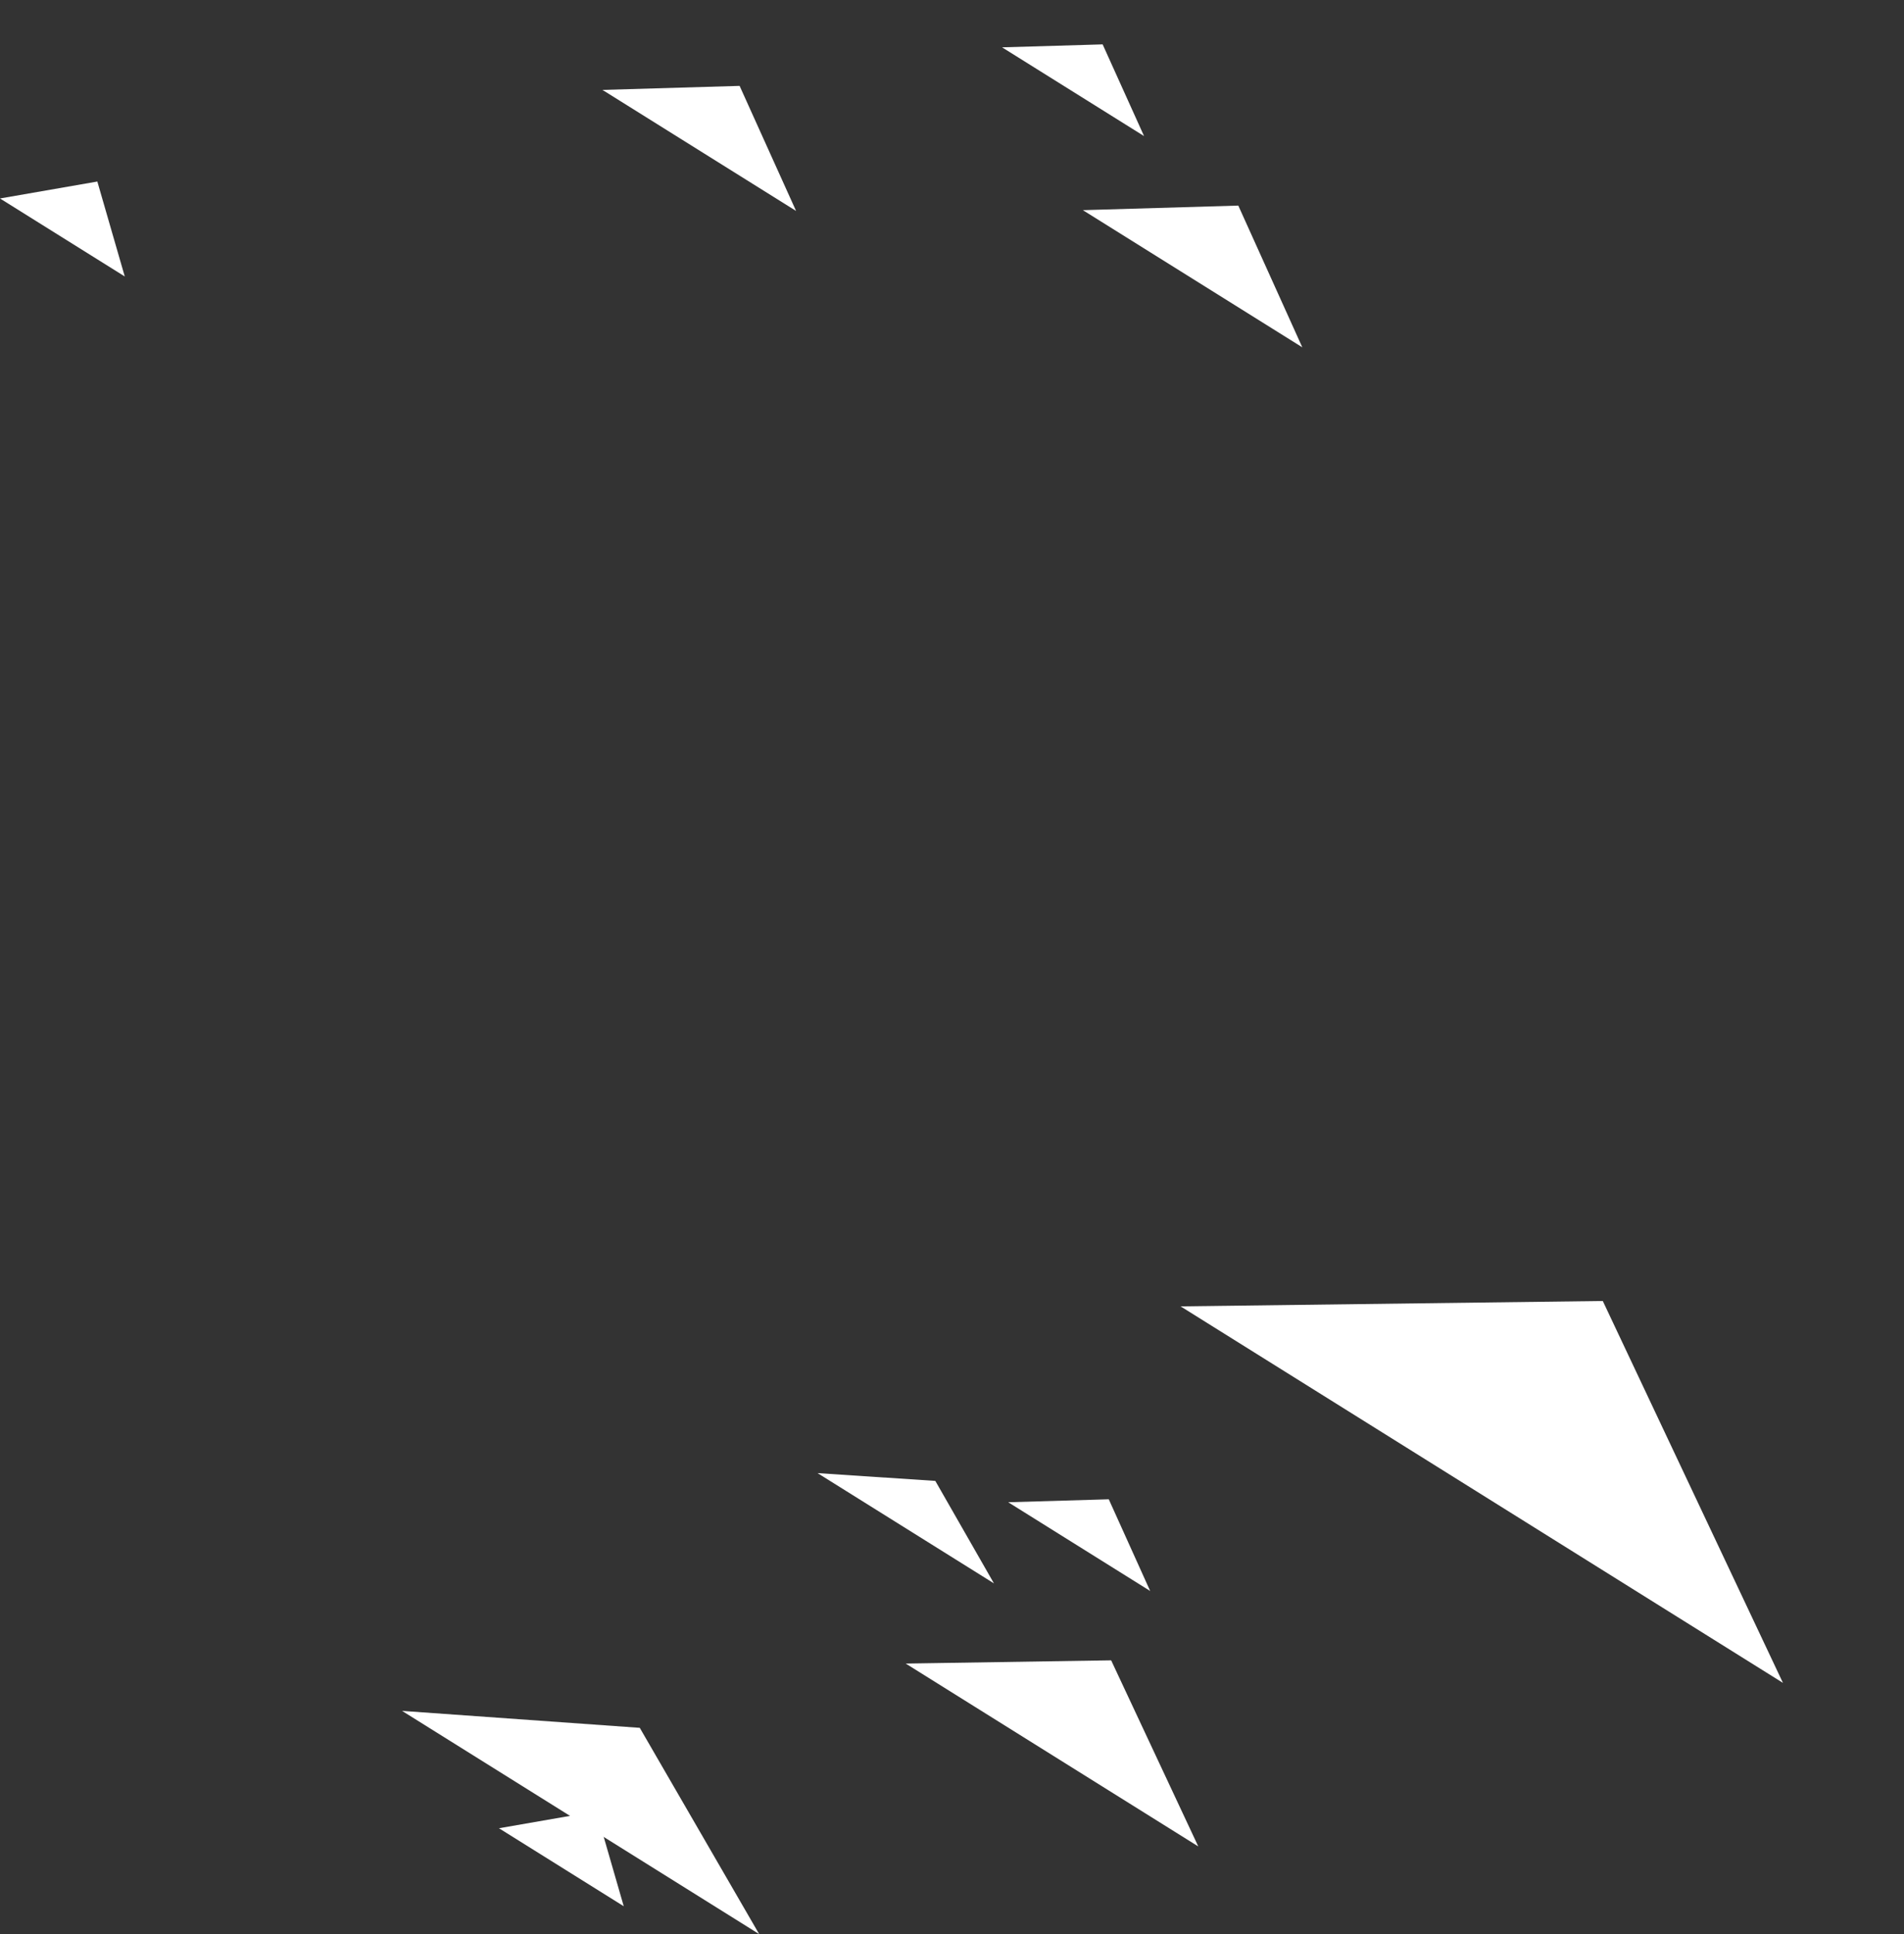<svg height="381.142" viewBox="0 0 375.271 381.142" width="375.271" xmlns="http://www.w3.org/2000/svg"><rect x="0" y="0" width="375.271" height="381.142" fill="#333333" stroke="none"/><g fill="#fff"><path d="m41.5 0 41.5 22h-83z" transform="matrix(.848 .53 -.53 .848 90.905 318.502)"/><path d="m20.5 0 20.5 11h-41z" transform="matrix(.848 .53 -.53 .848 166.964 280.972)"/><path d="m14.5 0 14.5 13h-29z" transform="matrix(.848 .53 -.53 .848 105.236 349.262)"/><path d="m14.5 0 14.5 13h-29z" transform="matrix(.848 .53 -.53 .848 6.889 28.089)"/><path d="m34 0 34 22h-68z" transform="matrix(.848 .53 -.53 .848 190.171 309.174)"/><path d="m70 0 70 45h-140z" transform="matrix(.848 .53 -.53 .848 256.543 219.28)"/><path d="m16.5 0 16.5 11h-33z" transform="matrix(.848 .53 -.53 .848 203.335 0)"/><path d="m16.5 0 16.5 11h-33z" transform="matrix(.848 .53 -.53 .848 204.543 286.713)"/><path d="m25.5 0 25.5 17h-51z" transform="matrix(.848 .53 -.53 .848 222.441 27)"/><path d="m22.5 0 22.5 15h-45z" transform="matrix(.848 .53 -.53 .848 126.694 5)"/></g></svg>